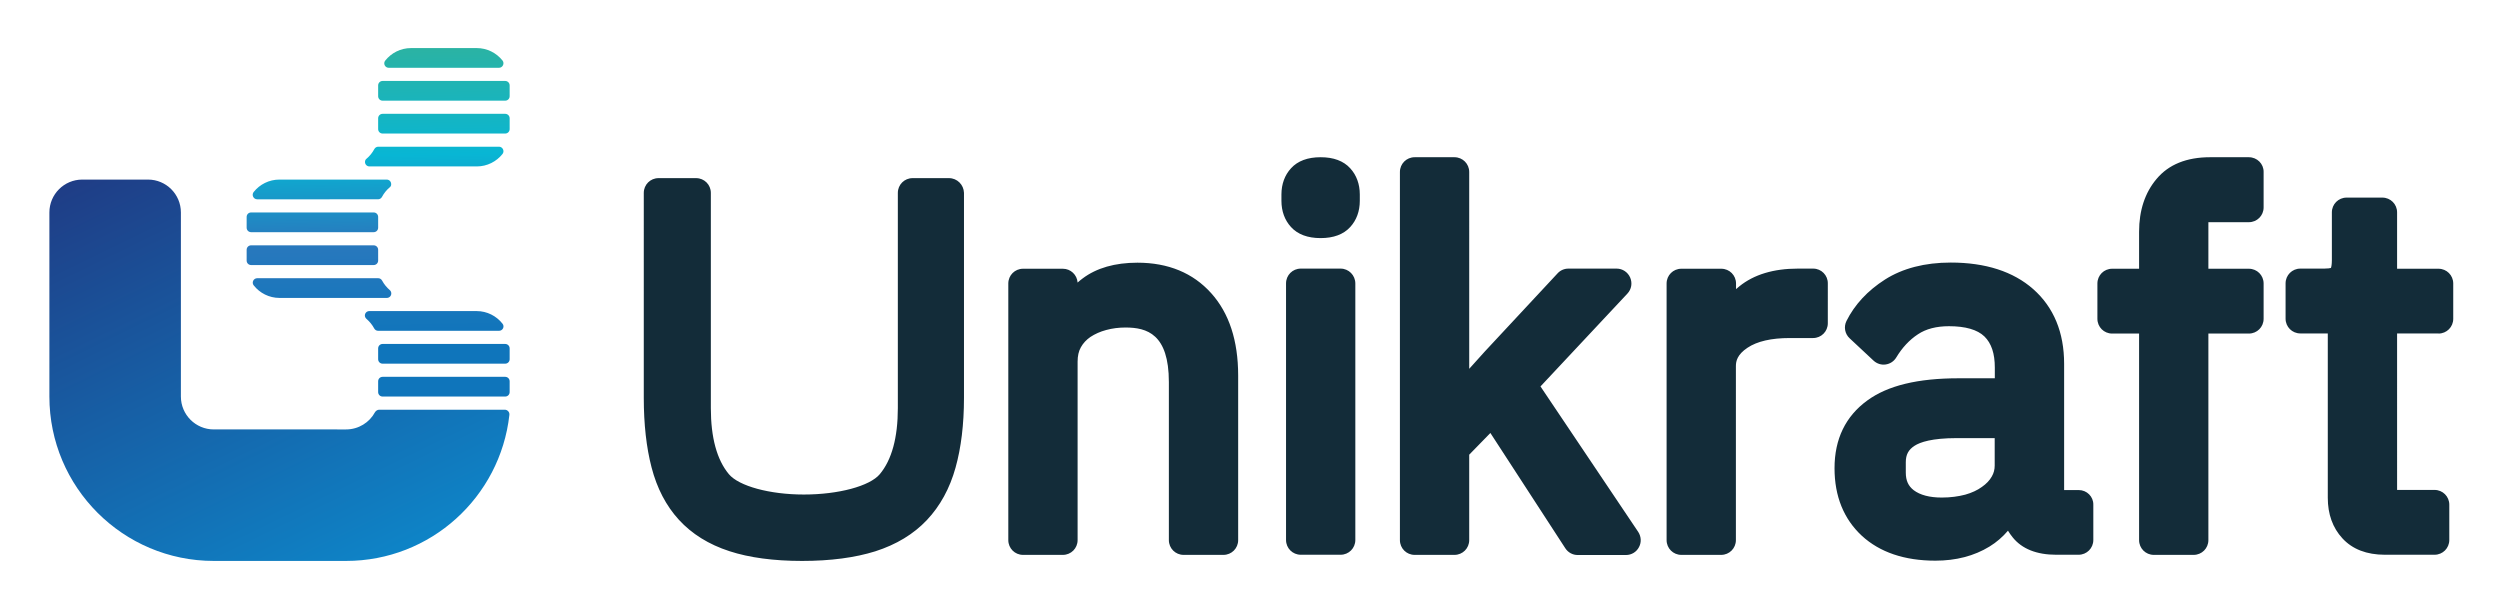 <svg xmlns="http://www.w3.org/2000/svg" role="img" viewBox="-37.56 -36.56 1901.12 462.12"><title>Unikraft (member) logo</title><style>svg {enable-background:new 0 0 1828 390}</style><linearGradient id="SVGID_1_" x1="71.791" x2="231.507" y1="74.37" y2="401.836" gradientUnits="userSpaceOnUse"><stop offset="0" stop-color="#1f3d86"/><stop offset="1" stop-color="#0e84c7"/></linearGradient><path fill="url(#SVGID_1_)" fill-rule="evenodd" d="M346.3 275h-95.5c-1.3 0-2.5.8-3.2 1.9-4.2 7.8-12.5 13.1-22 13.1H125c-13.8 0-25-11.2-25-25V125c0-13.8-11.2-25-25-25H25c-13.8 0-25 11.2-25 25v140c0 69 56 125 125 125h100.6c64.3 0 117.2-48.5 124.2-111 .3-2.1-1.4-4-3.5-4z" clip-rule="evenodd"/><linearGradient id="SVGID_00000097490859662897536290000010846268942477070514_" x1="252.988" x2="248.342" y1="266.635" y2=".461" gradientUnits="userSpaceOnUse"><stop offset=".163" stop-color="#0f75bb"/><stop offset=".448" stop-color="#2978bd"/><stop offset=".695" stop-color="#08b6d4"/><stop offset="1" stop-color="#2bb3a3"/></linearGradient><path fill="url(#SVGID_00000097490859662897536290000010846268942477070514_)" fill-rule="evenodd" d="M341.9 15c2.8 0 4.4-3.3 2.7-5.5C340 3.7 332.9 0 325 0h-50c-7.9 0-15 3.7-19.6 9.5-1.8 2.2-.2 5.5 2.7 5.5h83.8zm4.7 235h-93.2c-1.9 0-3.4 1.5-3.4 3.4v8.2c0 1.9 1.5 3.4 3.4 3.4h93.2c1.9 0 3.4-1.5 3.4-3.4v-8.2c0-1.9-1.5-3.4-3.4-3.4zm-4.7-175c2.8 0 4.4 3.3 2.7 5.5C340 86.3 332.9 90 325 90h-81.6c-1.9 0-3.4-1.5-3.4-3.4 0-1 .4-1.9 1.2-2.5 2.4-2 4.4-4.5 5.9-7.3.6-1.1 1.7-1.8 3-1.8h91.8zm-83.1 30.9c-2.4 2-4.4 4.5-5.9 7.3-.6 1.1-1.7 1.8-3 1.8H158c-2.8 0-4.4-3.3-2.7-5.5 4.6-5.8 11.7-9.5 19.6-9.5h81.6c1.9 0 3.4 1.5 3.4 3.4.1 1-.3 1.9-1.1 2.5zm1.2 80.7c0 1.9-1.5 3.4-3.4 3.4H175c-7.9 0-15-3.7-19.6-9.5-1.8-2.2-.2-5.5 2.7-5.5H250c1.3 0 2.4.7 3 1.8 1.5 2.8 3.5 5.2 5.9 7.3.7.6 1.1 1.5 1.1 2.5zm81.9 28.4H250c-1.3 0-2.4-.7-3-1.8-1.5-2.8-3.5-5.2-5.9-7.3-.7-.6-1.2-1.6-1.2-2.5 0-1.9 1.5-3.4 3.4-3.4h81.6c7.9 0 15 3.7 19.6 9.5 1.9 2.2.3 5.5-2.6 5.5zm4.7 10h-93.2c-1.9 0-3.4 1.5-3.4 3.4v8.2c0 1.9 1.5 3.4 3.4 3.4h93.2c1.9 0 3.4-1.5 3.4-3.4v-8.2c0-1.9-1.5-3.4-3.4-3.4zm-100-75h-93.2c-1.9 0-3.4 1.5-3.4 3.4v8.2c0 1.9 1.5 3.4 3.4 3.4h93.2c1.9 0 3.4-1.5 3.4-3.4v-8.2c0-1.9-1.5-3.4-3.4-3.4zm0-25h-93.2c-1.9 0-3.4 1.5-3.4 3.4v8.2c0 1.9 1.5 3.4 3.4 3.4h93.2c1.9 0 3.4-1.5 3.4-3.4v-8.2c0-1.9-1.5-3.4-3.4-3.4zm100-75h-93.2c-1.9 0-3.4 1.5-3.4 3.4v8.2c0 1.9 1.5 3.4 3.4 3.4h93.2c1.9 0 3.4-1.5 3.4-3.4v-8.2c0-1.9-1.5-3.4-3.4-3.4zm0-25h-93.2c-1.9 0-3.4 1.5-3.4 3.4v8.2c0 1.9 1.5 3.4 3.4 3.4h93.2c1.9 0 3.4-1.5 3.4-3.4v-8.2c0-1.9-1.5-3.4-3.4-3.4z" clip-rule="evenodd"/><g><path fill="#132c39" d="M684.1 98.9h-27.7c-6.2 0-11.2 5-11.2 11.2v163.7c0 22.4-4.6 39.3-13.7 50.2-7.6 9.1-31.4 15.5-57.8 15.5-25.9 0-49.4-6.4-57-15.5-9.1-10.9-13.7-27.8-13.7-50.2V110.1c0-6.2-5-11.2-11.2-11.2h-28.6c-6.2 0-11.2 5-11.2 11.2V266c0 20.1 2 37.8 5.9 52.8 4.1 15.9 11.1 29.3 20.8 39.9 9.8 10.7 22.7 18.8 38.5 23.9 15 4.9 33.6 7.4 55.2 7.4s40.3-2.5 55.6-7.3c16-5.1 29.2-13.1 39.3-23.8 10-10.6 17.4-24 21.8-39.9 4.2-15 6.4-32.9 6.4-53V110.1c-.2-6.2-5.2-11.2-11.4-11.2zm143.3 64.3c-17 0-31.1 4-41.7 12-1.3 1-2.6 2-3.8 3.1-.4-5.9-5.3-10.5-11.2-10.5h-30.3c-6.2 0-11.2 5-11.2 11.2v195.2c0 6.2 5 11.2 11.2 11.2h30.3c6.2 0 11.2-5 11.2-11.2V238.5c0-4.4.8-8 2.5-11 1.8-3.2 4.2-5.7 7.2-7.8 3.5-2.3 7.5-4.1 12-5.3 4.7-1.3 9.7-1.9 14.7-1.9 16.3 0 33 4.9 33 41.5v120.2c0 6.2 5 11.2 11.2 11.2h30.3c6.2 0 11.2-5 11.2-11.2V249c0-26.5-6.9-47.5-20.5-62.6-13.8-15.4-32.7-23.2-56.1-23.2zM966.7 83c-9.8 0-17.4 2.8-22.5 8.4-4.8 5.2-7.3 12.1-7.3 19.9v4.9c0 7.8 2.5 14.7 7.3 19.9 5.1 5.6 12.7 8.4 22.5 8.4s17.4-2.8 22.5-8.4c4.8-5.2 7.3-12.1 7.3-19.9v-4.9c0-7.8-2.5-14.7-7.3-19.9-5.1-5.6-12.7-8.4-22.5-8.4zm15.2 84.7h-30.3c-6.2 0-11.2 5-11.2 11.2v195.2c0 6.2 5 11.2 11.2 11.2h30.3c6.2 0 11.2-5 11.2-11.2V179c0-6.2-5-11.3-11.2-11.3zm152 89.6l66.1-70.6c3.1-3.3 3.9-8 2.1-12.2-1.8-4.1-5.8-6.8-10.3-6.8h-36.7c-3.1 0-6.1 1.3-8.2 3.6l-55.4 59.5-11.8 13.1V94.2c0-6.2-5-11.2-11.2-11.2h-30.3c-6.2 0-11.2 5-11.2 11.2v280c0 6.2 5 11.2 11.2 11.2h30.3c6.2 0 11.2-5 11.2-11.2v-65l16.1-16.5 57 87.7c2.1 3.2 5.6 5.1 9.4 5.1h36.7c4.2 0 8-2.3 9.9-6 2-3.7 1.7-8.1-.6-11.6l-74.3-110.6zm207.4-89.6h-11.7c-18.4 0-33.4 4.5-44.5 13.5-.9.7-1.7 1.4-2.5 2.1V179c0-6.2-5-11.2-11.2-11.2H1241c-6.2 0-11.2 5-11.2 11.2v195.2c0 6.2 5 11.2 11.2 11.2h30.3c6.2 0 11.2-5 11.2-11.2V241.8c0-3.7 1-8.7 8.8-13.9 7.3-4.9 18.1-7.4 32.1-7.4h17.8c6.2 0 11.2-5 11.2-11.2V179c.1-6.2-4.9-11.3-11.1-11.3zm201.9 168.4h-11.1v-96c0-23.9-7.9-43-23.5-56.8-15.2-13.4-36.3-20.2-62.7-20.2-19.8 0-36.6 4.4-50 12.9-13.3 8.5-23.1 19.1-29.3 31.5-2.2 4.4-1.3 9.8 2.4 13.2l18.2 17c2.5 2.3 5.9 3.4 9.2 2.9 3.4-.5 6.3-2.4 8.1-5.4 4.4-7.3 9.9-13.3 16.5-17.6 6-4 13.9-6.1 23.5-6.1 12.5 0 21.6 2.6 27 7.8 5.3 5.2 7.9 12.9 7.9 23.7v8.1H1452c-31.2 0-54 5.5-69.6 16.9-16.5 12-24.9 29.3-24.9 51.5 0 21.3 7 38.6 20.8 51.4 13.6 12.5 32.4 18.9 55.9 18.9 15.7 0 29.5-3.6 41.1-10.7 5.4-3.3 10.1-7.4 14.1-12.1 1.1 1.8 2.3 3.5 3.6 5.1 7.1 8.8 18.3 13.2 33.1 13.2h17c6.2 0 11.2-5 11.2-11.2v-26.9c.1-6.1-4.9-11.1-11.1-11.1zm-104.1 5.7c-9.3 0-16.5-1.9-21.4-5.6-4.1-3.2-6-7.3-6-13.4v-7.9c0-5.7 2-9.5 6.7-12.5 4.2-2.7 13.1-5.8 32-5.8h28.9v20.9c0 3-.7 5.7-2.2 8.3-1.7 3-4.2 5.6-7.5 7.9-3.4 2.5-7.7 4.5-12.7 5.9-5.3 1.4-11.3 2.2-17.8 2.2zM1672.6 83h-29.5c-17.8 0-31.5 5.5-40.7 16.5-8.8 10.4-13.3 23.9-13.3 40.2v28.1h-20.5c-6.2 0-11.2 5-11.2 11.2v26.9c0 6.2 5 11.2 11.2 11.2h20.5v157.1c0 6.2 5 11.2 11.2 11.2h30.3c6.2 0 11.2-5 11.2-11.2V217.1h30.8c6.2 0 11.2-5 11.2-11.2V179c0-6.2-5-11.2-11.2-11.2h-30.8v-35.4h30.8c6.2 0 11.2-5 11.2-11.2v-27c.1-6.2-5-11.2-11.2-11.2zm144.2 134.1c6.2 0 11.2-5 11.2-11.2V179c0-6.2-5-11.2-11.2-11.2h-31.5v-42.9c0-6.2-5-11.2-11.2-11.2h-27.2c-6.2 0-11.2 5-11.2 11.2v36.3c0 3.4-.4 5.2-.7 6-.7.2-2.3.5-5.1.5h-18.2c-6.2 0-11.2 5-11.2 11.2v26.9c0 6.2 5 11.2 11.2 11.2h20.9v125c0 12.4 3.7 22.8 11.1 30.8 7.6 8.3 18.5 12.5 32.3 12.5h37.8c6.2 0 11.2-5 11.2-11.2v-26.9c0-6.2-5-11.2-11.2-11.2h-28.5V217h31.5z"/></g></svg>
